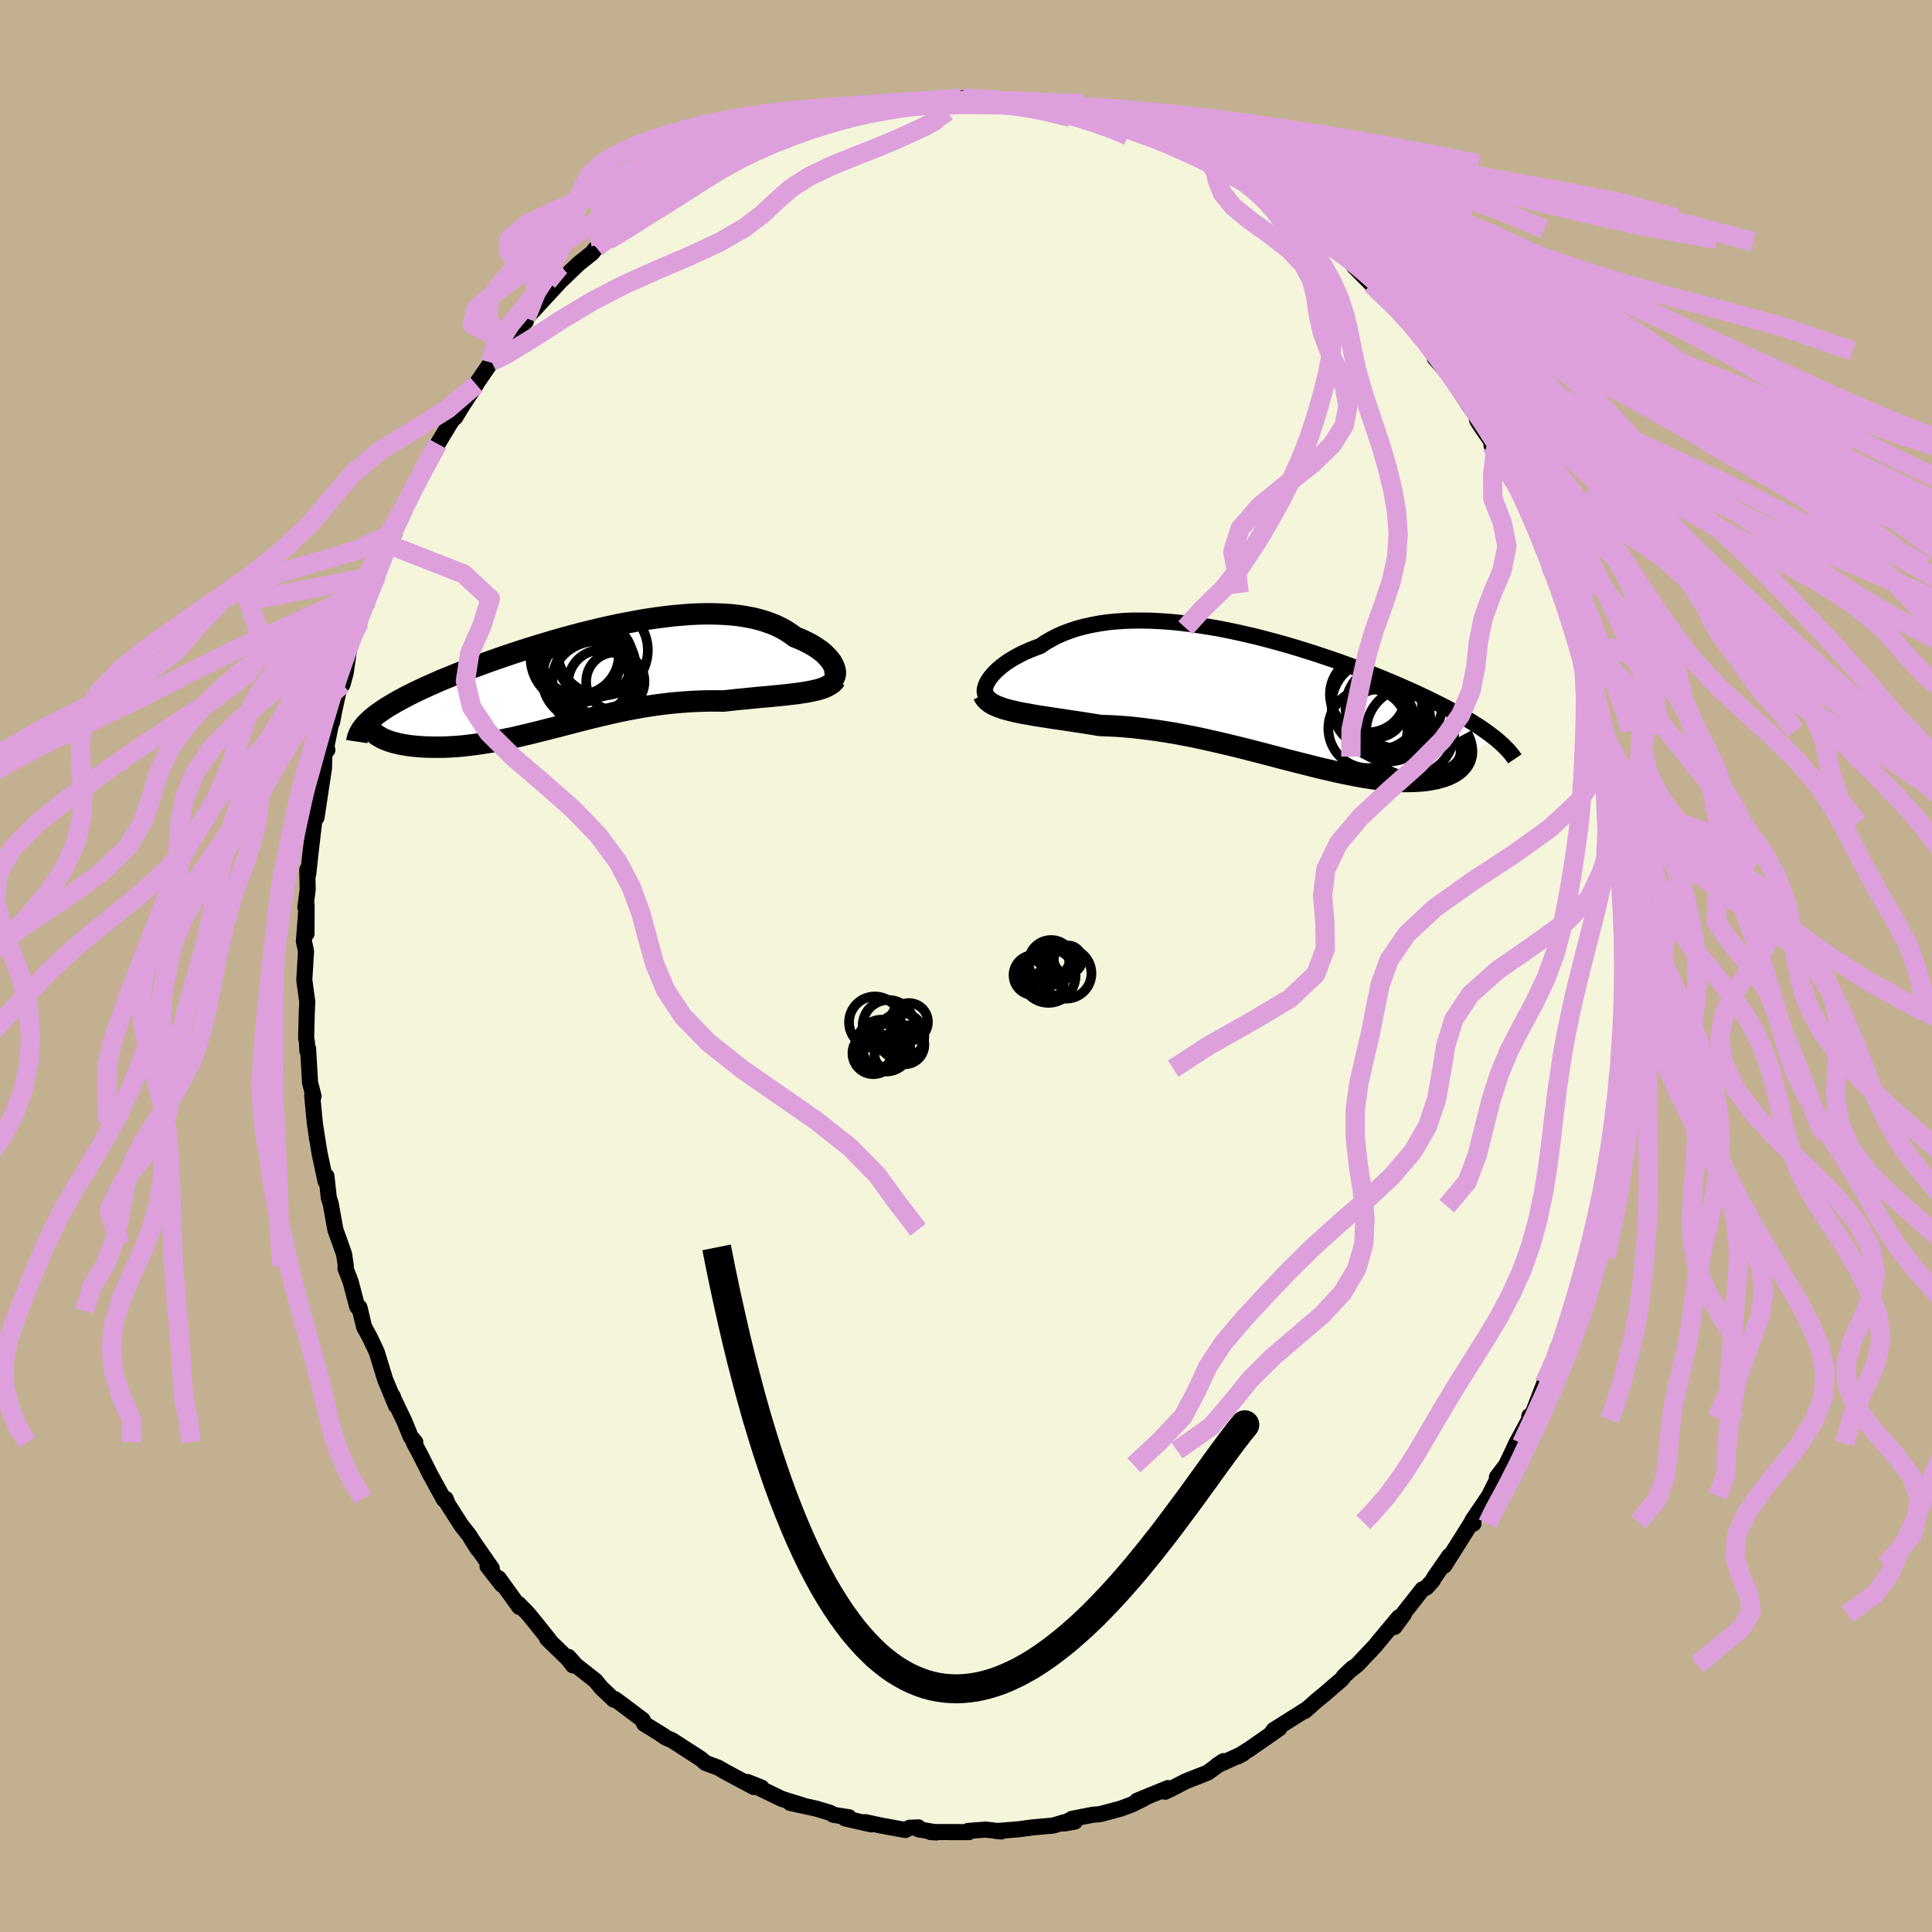 <svg xmlns="http://www.w3.org/2000/svg" width="500" height="500" viewBox="-100 -100 200 200"><defs><clipPath id="c"><path d="m26.63-.98-.08-.22-.11-.23-.13-.23-.17-.23-.2-.24-.22-.23-.25-.24-.28-.23-.31-.22-.33-.22-.36-.22-.38-.2-.41-.2-.43-.19-.45-.18-.45-.33-.47-.31-.52-.29-.55-.27-.58-.23-.61-.21-.65-.19-.68-.16-.71-.13-.73-.11-.76-.08-.79-.05-.81-.03-.83-.01-.86.02-.87.04-.88.07-.91.08-.91.11-.92.12-.94.14-.94.16-.94.18-.95.18-.95.21-.95.21-.94.23-.95.23-.93.25-.93.25-.92.26-.9.27-.9.27-.88.27-.87.28-.85.28-.83.28-.81.28-.8.28-.77.28-.76.28-.73.28-.7.27-.69.28-.66.27-.64.26-.61.27-.59.26-.57.26-.54.25-.52.25-.5.25-.48.25-.45.24-.43.24-.41.24-.39.23-.36.23-.34.23-.32.23-.3.22-.27.22-.26.22-.23.22.82 1.31.16.12.19.11.19.11.22.11.23.1.26.1.26.09.29.09.3.07.31.08.33.06.35.06.36.06.38.04.39.04.4.03.43.03.44.01.45.01h.96l.5-.02.51-.03.53-.03.53-.05.55-.06.56-.07.58-.08.58-.09.59-.09.6-.11.61-.12.62-.13.63-.13.63-.15.65-.15.65-.16.65-.16.67-.17.67-.17.68-.17.68-.18.69-.18.7-.18.7-.18.71-.18.72-.17.72-.17.72-.17.74-.16.73-.15.75-.14.74-.14.76-.12.76-.11.76-.1.76-.09.78-.07.77-.06.78-.05.78-.03.78-.02h.78l.78.01.63-.07.63-.07.61-.06.62-.06.6-.06.6-.06.59-.05.57-.05.57-.06.55-.05.54-.06.52-.06.51-.06.48-.07.47-.07"/></clipPath><clipPath id="b"><path d="m-30.09-1.89.16-.25.19-.26.22-.26.25-.27.28-.26.31-.27.34-.26.37-.26.4-.25.43-.25.45-.24.48-.23.5-.22.53-.21.55-.2.55-.38.59-.34.62-.32.66-.29.69-.26.73-.24.76-.2.78-.17.82-.15.84-.12.87-.08.89-.06.91-.03h.93l.95.02.96.05.97.07.98.1 1 .12.99.14 1 .16 1.01.17 1 .2 1 .21 1 .23.99.23.99.26.97.26.97.27.95.28.94.29.92.29.91.3.89.3.87.3.86.31.83.31.81.31.79.31.77.3.75.31.72.3.7.3.68.3.66.29.63.29.61.29.59.28.56.28.55.27.53.27.5.27.49.26.47.26.45.26.43.25.42.25.39.25.38.24.35.24.34.24.33.23.3.24.29.22-3.01 1.86-.05.2-.07.19-.09.18-.11.18-.13.18-.14.16-.16.16-.19.15-.2.15-.22.14-.24.12-.25.12-.28.11-.29.1-.32.09-.33.09-.36.07-.37.07-.4.06-.41.04-.44.03-.46.02-.48.01h-.5l-.52-.02-.54-.04-.56-.04-.58-.06-.6-.08-.62-.09-.64-.1-.66-.12-.68-.13-.7-.14-.71-.15-.73-.17-.74-.17-.76-.18-.78-.2-.79-.2-.8-.2-.82-.21-.83-.22-.83-.22-.85-.22-.86-.22-.86-.22-.88-.22-.88-.21-.88-.21-.89-.2-.89-.2-.89-.19-.9-.17-.89-.17-.9-.15-.89-.14-.88-.12-.88-.11-.88-.1-.86-.08-.86-.06-.85-.04-.84-.03-.71-.12-.7-.11-.69-.11-.69-.1-.66-.1-.66-.1-.64-.09-.62-.1-.6-.09-.59-.09-.56-.1-.55-.1-.52-.09-.5-.11-.47-.11"/></clipPath><filter id="a"><feTurbulence baseFrequency=".05" numOctaves="3" result="noise" type="noise"/><feDisplacementMap in="SourceGraphic" in2="noise" scale="2"/></filter></defs><rect width="100%" height="100%" x="-100" y="-100" fill="#C3B091"/><path fill="beige" stroke="#000" stroke-linejoin="round" stroke-width="1.667" d="m68.23 1.31.12-.39.01 3.08-.22-.18.13.46-.08 1.3.03 3.06-.04-.57-.14 2.56-.11.22-.08 1.45-.7 5.84.03-2.41-.03 1.95-.48 2.84.14-.56-.47 2.08-.62 2.16-.02.66-.25 1.2-.57 1.93.13-.52-1.11 4.42.5-1.71-1.06 4.33.46-2.08-1.05 3.25-.4 1.41-.36.73-.3 1.2-.45.53-.04.99-.59.66-.75 2.02-1.37 3.56-.17-.2-.03.39-1.33 2.46-.33.72-.73 1.53-.94 1.23.05.21-.88 1.75-1.71 2.52-.08.2.19.14-.18-.15-2.84 4.5.52-1.02-1.59 2.29-.13.27-.64.71-.43.21-1.97 2.51.06.05-.98 1.33.45-1-2.23 2.68-.15.2-1.91 2.02-.58.46.09-.12-.88.83-.25.34-1.9 1.64-.66.53-1.25 1.11.04-.09-3.28 2.07-.28.41.87-.59-3.13 2.18-1.17.73.54-.29-2.72 1.24.71-.47-1.66 1.2-1.96.77-.4.17-1.42.74-.62.29.31-.38-3.22 1.32.73-.24-1.28.63-1.1.41-2.16.58-.8.07-2.09.41-.87.49 1.14-.19-1.08.05-1.14.35-2.14.19-1.1.15-.6.07-2.05.16.51.04-1.6-.19-.97.07-.88.07.08.12-3.98-.01.63.04-1.85-.32-.02-.2-.92.04-.44.23-2.65-.49-1.47-.32.61.23-2.72-.62.4-.12-1.6-.25-.32-.2-1.45-.44-2.7-.59 1.28.25-2.18-.68-3.14-1.52 1.06.36-1.46-.58.66.52-2.32-1.24-.49-.26-.85-.49-1.34-.51-.49-.42-2.97-1.92-.57-.24-.5-.31.22.1-2.04-1.26-.15-.4-2.02-1.52-.87-.64-.1.07-1.31-1.24-.58-.72-2.02-1.59-.79-.88.48.88-.51-.66-2.17-2.11.15.05-1.34-1.67-.79-.97-.98-1 .08.31-2.12-2.95.32.65-1.49-1.9.44.21-2.07-2.98.65 1.02-.94-1.5-.78-.98-1.42-2.22-.21-.54-.17.09-1.45-2.64-.93-1.86-.76-1.43.16-.03-.47-.54-.65-1.6-1.34-2.79.13.18.33.97-1.12-2.71-.87-2.84-.74-1.56-.57-1.04-.48-2.02.09.35-.33-.45-.68-2.58-.53-1.37.04-.23-.18-1.22-.37-1.06-.53-1.48-.49-2.72-.19-.57-.25-2.26-.09.53-.61-2.85-.39-2.41.15.99-.26-1.76-.27-2.82.14.05-.36-1.4-.21-3.53-.07.23-.05-.93-.08-.38.07-2.71.05-1.05-.31-2.26.18-2.96-.22-1.06.24-3.12.03 2.34.01-2.99-.13.27.24-1.85-.04-2.05.1.44.26-2.4.45-3.83-.27 1 .42-.63.46-3.05.31-2.04.05-1.82.3-.07-.12-.24.6-2.98.01.34.22-1.16.7-3.21.16.46.32-1.17.4-2.72 1.04-2.59-.14.13 1.23-3.59-.35 1.61.55-1.83.46-1.06 1.09-3.31.16-.09.64-1.09-.34.1 1.29-2.56-.05-.07.97-1.76 1.05-1.94.01-.15 1.27-2.5.25-.3 1.19-1.97.35-.55.28-.23.73-1.21 1.44-2.19-.9 1.26 2.48-3.62.64-.64-.73.72 1.75-2.16.33-.55 1.56-1.54.03-.34.65-.68 2.98-3.23-.67.64-.01.06.34-.36 2.16-2.07 1.38-1.1.45-.57 1.14-.72-.67.49 1.61-1.65 1.38-.79.91-.88 1.8-1.27-.4.48 2.71-1.92-1.42.72 1.65-.85 2.33-1.72 1.79-.68-.97.4 1.75-.87-.03-.09 1.98-.91-.51.2 3.21-1.44-.1.22 2.24-1.06.01.02.43.04 2.57-.79-.33-.18 1.9-.22-.61.08 1.52-.39.86-.29 2-.51 1.48-.23-.45.32 2.75-.35.65-.05.65-.3 1.39.13 1.1-.02h.11l1.53-.38 1.57.31 2.33-.18-1.94.22 3 .08.74.23 1.22.05-.39-.17 3.45.66.34-.18-.74.11 1.52.34.89-.04 2.89.65-.07-.02-.09-.08 3.78 1.64-1.13-.47 2.33.76-.47-.17.62.21 2.38.84 1.39.8.74.23 1.89.97 1.25.7-.72-.13 1.76.86-.69-.49 2.33 1.57 1.97 1.23-.12-.07.72.38 1.67 1.56 1.59 1.16-1.17-1.09 2.79 2.16-.18.23.98.33.96.8 1.14 1.5 1.74 1.75 1.39 1.31.04.25-.19-.64 1.03 1.1 1.25 1.56.1-.05 2.37 2.83.16.58.2.03.21.71 1.63 1.86.22.4 1.7 2.63.7.95.15.63.51.78 1.24 1.79-.28-.02.47.05 1.78 3.35.21.44 1.1 2.14-.25-.59.32.85.67 1.33.72 1.71 1.08 3.17.36.46-.39-.45 1.21 2.74.16.09.49 1.41.97 3.17-.35-.98.83 2.9.35 1.15-.15-.43 1.19 3.59.01-.02.24 2.17.51 1.45-.15-.14.51 2.67.35.93.17.4.36 3.96-.17-.83.27 2.4.6 2.31.08 1.15h-.16v.53l.31 2.49.19 3.21.13.04-.14-.3.06 2.57-.06 2.08-.05 2.04.12-.39" filter="url(#a)"/><path fill="#fff" d="m-30.09-1.89.16-.25.19-.26.22-.26.25-.27.28-.26.31-.27.34-.26.37-.26.4-.25.43-.25.45-.24.48-.23.5-.22.53-.21.55-.2.55-.38.59-.34.62-.32.66-.29.69-.26.73-.24.76-.2.78-.17.82-.15.84-.12.87-.08.89-.06.91-.03h.93l.95.02.96.05.97.07.98.1 1 .12.99.14 1 .16 1.01.17 1 .2 1 .21 1 .23.99.23.99.26.97.26.97.27.95.28.94.29.92.29.91.3.89.3.87.3.86.31.83.31.81.31.79.31.77.3.75.31.72.3.7.3.68.3.66.29.63.29.61.29.59.28.56.28.55.27.53.27.5.27.49.26.47.26.45.26.43.25.42.25.39.25.38.24.35.24.34.24.33.23.3.24.29.22-3.01 1.86-.05.2-.07.19-.09.18-.11.18-.13.18-.14.16-.16.16-.19.15-.2.15-.22.14-.24.12-.25.12-.28.11-.29.1-.32.09-.33.09-.36.07-.37.07-.4.06-.41.04-.44.03-.46.02-.48.01h-.5l-.52-.02-.54-.04-.56-.04-.58-.06-.6-.08-.62-.09-.64-.1-.66-.12-.68-.13-.7-.14-.71-.15-.73-.17-.74-.17-.76-.18-.78-.2-.79-.2-.8-.2-.82-.21-.83-.22-.83-.22-.85-.22-.86-.22-.86-.22-.88-.22-.88-.21-.88-.21-.89-.2-.89-.2-.89-.19-.9-.17-.89-.17-.9-.15-.89-.14-.88-.12-.88-.11-.88-.1-.86-.08-.86-.06-.85-.04-.84-.03-.71-.12-.7-.11-.69-.11-.69-.1-.66-.1-.66-.1-.64-.09-.62-.1-.6-.09-.59-.09-.56-.1-.55-.1-.52-.09-.5-.11-.47-.11" filter="url(#a)" transform="translate(32.32 -27.54)"/><path fill="#fff" d="m26.63-.98-.08-.22-.11-.23-.13-.23-.17-.23-.2-.24-.22-.23-.25-.24-.28-.23-.31-.22-.33-.22-.36-.22-.38-.2-.41-.2-.43-.19-.45-.18-.45-.33-.47-.31-.52-.29-.55-.27-.58-.23-.61-.21-.65-.19-.68-.16-.71-.13-.73-.11-.76-.08-.79-.05-.81-.03-.83-.01-.86.02-.87.04-.88.07-.91.08-.91.11-.92.12-.94.14-.94.16-.94.18-.95.18-.95.21-.95.21-.94.23-.95.23-.93.25-.93.25-.92.26-.9.27-.9.27-.88.27-.87.28-.85.28-.83.28-.81.28-.8.28-.77.28-.76.28-.73.28-.7.27-.69.28-.66.27-.64.26-.61.27-.59.26-.57.26-.54.25-.52.25-.5.25-.48.25-.45.24-.43.24-.41.24-.39.23-.36.23-.34.23-.32.23-.3.22-.27.22-.26.22-.23.22.82 1.31.16.12.19.11.19.11.22.11.23.1.26.1.26.09.29.09.3.07.31.08.33.06.35.06.36.06.38.04.39.04.4.03.43.03.44.01.45.01h.96l.5-.02.51-.03.53-.03.53-.05.55-.06.56-.07.58-.08.58-.09.59-.09.6-.11.61-.12.62-.13.63-.13.63-.15.65-.15.65-.16.65-.16.67-.17.67-.17.68-.17.68-.18.69-.18.7-.18.7-.18.71-.18.72-.17.72-.17.72-.17.74-.16.73-.15.75-.14.74-.14.76-.12.76-.11.76-.1.76-.09.78-.07.77-.06.78-.05.78-.03.78-.02h.78l.78.01.63-.07.63-.07.61-.06.62-.06.6-.06.6-.06.59-.05.57-.05.57-.06.55-.05.54-.06.52-.06.51-.06.48-.07.47-.07" filter="url(#a)" transform="translate(-40.22 -29.8)"/><g fill="none" stroke="#000" transform="translate(32.32 -27.54)"><path stroke-linejoin="round" stroke-width="1.667" d="M-29.82-.21-30-.27l-.15-.09-.11-.12-.08-.15-.04-.16-.01-.19.03-.21.06-.22.09-.23.12-.25.16-.25.19-.26.22-.26.25-.27.28-.26.31-.27.34-.26.37-.26.4-.25.43-.25.45-.24.48-.23.5-.22.53-.21.55-.2.55-.38.59-.34.62-.32.66-.29.69-.26.73-.24.76-.2.78-.17.82-.15.84-.12.87-.08.89-.06.91-.03h.93l.95.02.96.05.97.07.98.1 1 .12.99.14 1 .16 1.01.17 1 .2 1 .21 1 .23.99.23.99.26.97.26.97.27.95.28.94.29.92.29.91.3.89.3.87.3.86.31.83.31.81.31.79.31.77.3.75.31.72.3.7.3.68.3.66.29.63.29.61.29.59.28.56.28.55.27.53.27.5.27.49.26.47.26.45.26.43.25.42.25.39.25.38.24.35.24.34.24.33.23.3.24.29.22.27.23.26.22.24.22.22.22.21.21.2.21.18.21.17.21.15.2.14.21" filter="url(#a)"/><path stroke-linejoin="round" stroke-width="2.222" d="m-30.55-.57.13.24.16.23.21.2.24.19.28.17.32.15.36.14.38.14.42.12.44.11.47.11.5.11.52.09.55.1.56.1.59.09.6.09.62.1.64.09.66.1.66.1.69.1.69.11.7.11.71.12.84.03.85.04.86.06.86.08.88.1.88.11.88.12.89.14.9.15.89.17.9.17.89.19.89.2.89.2.88.21.88.21.88.22.86.22.86.22.85.22.83.22.83.22.82.21.8.2.79.2.78.2.76.18.74.17.73.17.71.15.7.14.68.13.66.12.64.1.62.09.6.08.58.06.56.04.54.04.52.02h.5l.48-.01.46-.02.44-.03.41-.04.4-.06.37-.07.36-.07.33-.09.32-.09.29-.1.28-.11.25-.12.24-.12.22-.14.2-.15.19-.15.16-.16.14-.16.13-.18.11-.18.09-.18.07-.19.05-.2.04-.2.01-.2v-.21L19.47 5l-.03-.21-.05-.22-.07-.22-.08-.22-.1-.23-.12-.22" filter="url(#a)"/><circle cx="11.434" cy="2.059" r="4.31" clip-path="url(#b)" filter="url(#a)"/><circle cx="10.199" cy=".494" r="4.676" clip-path="url(#b)" filter="url(#a)"/><circle cx="9.294" cy="2.944" r="4.106" clip-path="url(#b)" filter="url(#a)"/><circle cx="13.664" cy="3.279" r="4.57" clip-path="url(#b)" filter="url(#a)"/><circle cx="11.294" cy=".659" r="4.3" clip-path="url(#b)" filter="url(#a)"/><circle cx="10.079" cy=".779" r="3.12" clip-path="url(#b)" filter="url(#a)"/><circle cx="12.399" cy=".429" r="4.592" clip-path="url(#b)" filter="url(#a)"/><circle cx="10.559" cy="1.979" r="3.496" clip-path="url(#b)" filter="url(#a)"/><circle cx="9.284" cy="-.581" r="3.934" clip-path="url(#b)" filter="url(#a)"/><circle cx="10.519" cy="2.424" r="3.564" clip-path="url(#b)" filter="url(#a)"/></g><g fill="none" stroke="#000" transform="translate(-40.22 -29.8)"><path stroke-linejoin="round" stroke-width="2.222" d="m25.73.43.23-.04.2-.07.17-.1.13-.12.11-.14.07-.16.05-.17.01-.19-.02-.21-.05-.21-.08-.22-.11-.23-.13-.23-.17-.23-.2-.24-.22-.23-.25-.24-.28-.23-.31-.22-.33-.22-.36-.22-.38-.2-.41-.2-.43-.19-.45-.18-.45-.33-.47-.31-.52-.29-.55-.27-.58-.23-.61-.21-.65-.19-.68-.16-.71-.13-.73-.11-.76-.08-.79-.05-.81-.03-.83-.01-.86.02-.87.04-.88.07-.91.08-.91.11-.92.12-.94.14-.94.16-.94.18-.95.18-.95.21-.95.21-.94.23-.95.23-.93.25-.93.25-.92.26-.9.27-.9.27-.88.27-.87.28-.85.28-.83.28-.81.28-.8.28-.77.28-.76.28-.73.28-.7.27-.69.28-.66.27-.64.26-.61.27-.59.26-.57.26-.54.25-.52.25-.5.25-.48.25-.45.24-.43.24-.41.24-.39.23-.36.23-.34.23-.32.23-.3.22-.27.22-.26.22-.23.22-.21.21-.18.21-.17.21-.15.21-.12.21-.11.2-.08.2-.07.2-.05.2-.03.2" filter="url(#a)"/><path stroke-linejoin="round" stroke-width="2.222" d="m26.71.11-.15.22-.19.18-.23.17-.27.15-.3.14-.33.12-.37.11-.39.09-.42.09-.44.08-.47.07-.48.07-.51.06-.52.06-.54.06-.55.05-.57.06-.57.05-.59.05-.6.06-.6.06-.62.06-.61.06-.63.07-.63.07-.78-.01h-.78l-.78.02-.78.03-.78.05-.77.06-.78.07-.76.09-.76.1-.76.11-.76.12-.74.14-.75.14-.73.15-.74.16-.72.17-.72.17-.72.17-.71.18-.7.18-.7.18-.69.18-.68.18-.68.17-.67.17-.67.17-.65.16-.65.16-.65.15-.63.15-.63.13-.62.13-.61.12-.6.11-.59.09-.58.09-.58.08-.56.07-.55.06-.53.05-.53.03-.51.03-.5.02h-.96l-.45-.01-.44-.01-.43-.03-.4-.03-.39-.04-.38-.04-.36-.06-.35-.06-.33-.06-.31-.08-.3-.07-.29-.09-.26-.09-.26-.1-.23-.1-.22-.11-.19-.11-.19-.11-.16-.12-.15-.13-.13-.12-.11-.13-.09-.13-.08-.14-.06-.14-.04-.14-.02-.14-.01-.14.01-.15" filter="url(#a)"/><circle cx="1.934" cy=".909" r="4.726" clip-path="url(#c)" filter="url(#a)"/><circle cx="2.429" cy=".479" r="3.392" clip-path="url(#c)" filter="url(#a)"/><circle cx="2.604" cy="-2.881" r="4.68" clip-path="url(#c)" filter="url(#a)"/><circle cx=".124" cy="-2.441" r="4.168" clip-path="url(#c)" filter="url(#a)"/><circle cx="1.824" cy="-1.951" r="3.918" clip-path="url(#c)" filter="url(#a)"/><circle cx="3.919" cy=".354" r="3.02" clip-path="url(#c)" filter="url(#a)"/><circle cx=".819" cy="-.036" r="4.49" clip-path="url(#c)" filter="url(#a)"/><circle cx="-.166" cy="-2.106" r="4.694" clip-path="url(#c)" filter="url(#a)"/><circle cx="1.764" cy=".214" r="4.352" clip-path="url(#c)" filter="url(#a)"/><circle cx="1.294" cy="-.996" r="4.764" clip-path="url(#c)" filter="url(#a)"/></g><g fill="none" stroke="plum" stroke-linejoin="round" stroke-width="2"><path d="m67.87-12.5 1.9 1.73 1.73 2.44.85 2.7-.01 2.74-.27 2.67-.03 2.55.36 2.47.73 2.45.9 2.5.85 2.58.57 2.68.18 2.76-.14 2.81-.25 2.82-.14 2.8.15 2.72.55 2.58.98 2.38 1.29 2.17 1.24 2.01.66 2.09-.49 2.59-1.75 4.04M-.3-89.84l2.98.18 2.58.26 2.68.28 2.55.31 2.26.37 2.01.47 1.89.56 1.87.64 1.98.72 2.17.79 2.45.85 2.77.94 3.1 1.03 3.36 1.12 3.56 1.21 3.66 1.29 3.71 1.37L48.96-76l3.61 1.5 3.5 1.56 3.35 1.62 3.2 1.68 3.07 1.75 2.96 1.81 2.85 1.87 2.79 1.94 2.79 1.99 2.97 2 3.31 1.99 3.71 1.94 3.97 1.94 3.93 1.99 3.74 2.05 3.9 2.04" filter="url(#a)"/><path d="m-.3-89.84 2.93.19 2.33.25 2.37.28 2.45.31 2.52.38 2.58.47 2.55.56 2.42.65 2.23.72 2.07.79 2.01.86 2.07.94 2.24 1.04 2.47 1.12 2.74 1.21 3.02 1.3 3.28 1.38 3.47 1.45 3.57 1.51 3.59 1.57 3.51 1.63 3.41 1.69 3.28 1.75 3.17 1.81 3.07 1.88 2.94 1.94 2.78 1.97 2.59 2 2.44 1.99 2.38 2 2.46 2.01 2.67 2.11 2.91 2.27 3.18 2.46 3.32 2.47 2.57 1.44" filter="url(#a)"/><path d="m-1.94-89.46 2.15-.18 2.37.07 2.21.2 2.05.25 1.94.31 1.93.37 1.99.45 2.07.55 2.14.62 2.15.71 2.16.76 2.15.84 2.17.92 2.2 1 2.24 1.09 2.28 1.19 2.29 1.27 2.27 1.36 2.21 1.42 2.17 1.49 2.14 1.53 2.15 1.6 2.15 1.65 2.14 1.7 2.12 1.76 2.12 1.82 2.13 1.92 2.22 2.13 2.38 2.63" filter="url(#a)"/><path d="m-5.73-89.22 1.5-.21 2.05-.11 2.24-.03 2.23.07 2.13.16 2.04.22 1.98.28 2.01.34 2.1.43 2.17.51 2.21.59 2.19.67 2.18.72 2.2.79 2.27.86 2.38.92L30.64-82l2.59 1.13 2.67 1.27 2.72 1.44 2.78 1.55 2.84 1.4" filter="url(#a)"/><path d="m-8.48-88.87 2.78-.3 2.18-.15 1.99-.07H.43l2 .08 2.05.15 2.08.22 2.09.29 2.06.38 2.06.46 2.05.56 2.07.65 2.1.76 2.12.85 2.12.94 2.09 1.01 2.03 1.08 1.97 1.13 1.91 1.19 1.88 1.27 1.87 1.34 1.86 1.43 1.86 1.51 1.84 1.58 1.79 1.63 1.71 1.68 1.65 1.71 1.58 1.77 1.55 1.86 1.56 1.97 1.56 2.08 1.53 2.16 1.48 2.17 1.46 2.24 1.87 2.74" filter="url(#a)"/><path d="m-8.03-89.19.3-.1 2.27-.13 2.75-.09 2.95-.03 3.02.07 2.91.14 2.76.22 2.71.27 2.86.35 3.18.42 3.55.51 3.84.59 4 .66 4.03.73 3.97.79 3.84.85 3.72.92 3.75 1.01 4.07 1.13 4.81 1.28 5.87 1.43 6.93 1.56 7.65 1.4" filter="url(#a)"/><path d="m-8.03-89.19 1.97-.1 1.89-.13 2.07-.09 2.21-.02 2.25.07 2.21.15 2.15.23 2.12.29 2.16.36 2.26.44 2.36.52 2.46.6 2.53.68 2.56.75 2.55.82 2.47.89 2.36.97 2.22 1.07 2.14 1.17 2.18 1.26 2.32 1.34 2.57 1.41 2.83 1.47 3.05 1.52 3.12 1.58 2.89 1.6 2.36 1.51 2.52 1.81" filter="url(#a)"/><path d="m-9.51-88.96 1.66-.06 2.11-.15 2.08-.13 2-.07 1.99.01 2.01.06 2.04.14 2.07.21 2.07.29 2.06.37 2.05.44 2.05.54 2.06.64 2.1.74 2.12.84 2.13.92 2.1 1 2.05 1.06 1.99 1.12 1.93 1.16 1.89 1.23 1.88 1.31 1.88 1.41 1.91 1.51 1.93 1.61 1.92 1.64 1.83 1.64 1.71 1.62 1.6 1.68 1.54 1.82 1.13 1.44m16.89 48.11 1.78 2.73.06 2.52-.05 2.57.3 2.56.8 2.53L71.38.61l1.38 2.56 1.26 2.62.98 2.72.71 2.77.6 2.77.66 2.74.87 2.66 1.12 2.59 1.3 2.53 1.4 2.49 1.45 2.48 1.48 2.49 1.47 2.51 1.35 2.53 1.04 2.53.5 2.52-.22 2.51-.96 2.5-1.57 2.47-1.91 2.43-1.93 2.38-1.61 2.32-.99 2.24-.16 2.14.57 2.02.84 1.89.27 1.8-1.02 1.76-2.19 1.78-2.34 1.97" filter="url(#a)"/><path d="m67.27-14.81 14.14 2.69-1.1 2.5-2.53 2.54-.13 2.52 1.78 2.5L81.57.41l1.57 2.5.96 2.57.75 2.68.95 2.76 1.33 2.8 1.63 2.75 1.71 2.66 1.59 2.55 1.41 2.46 1.36 2.41 1.54 2.41 1.9 2.45 2.23 2.51 2.37 2.53 2.06 2.49 1.1 2.45-.64 2.5-2.32 2.71-1.59 2.83M67.27-14.81l-.7 2.7-.82 2.49-1.21 2.55-2.44 2.53-3.49 2.5L55.02.44l-2.8 2.5-1.71 2.58-.84 2.69-.45 2.76-.5 2.79-.91 2.75-1.52 2.66-2.17 2.55-2.64 2.47-2.79 2.42L36 29.03l-2.5 2.46L31.11 34l-2.34 2.52-2.12 2.5-1.64 2.49-1.16 2.52-1.38 2.61-2.51 2.65-2.58 2.39M-11.51-88.45l2.47-.49 2.11-.27 2.16-.17 2.28-.1 2.38-.03 2.45.05 2.46.14 2.44.2 2.43.27 2.46.33 2.53.41 2.64.5 2.74.58 2.87.65 3.03.71 3.24.78 3.45.84 3.56.89 3.62.96 3.9 1.07 4.31 1.21 2.74.92" filter="url(#a)"/><path d="m-13.28-87.85.57-.39 1.99-.37 2.25-.28 2.26-.21 2.18-.14 2.14-.08 2.14-.02 2.17.05 2.23.11 2.26.19 2.31.26 2.34.33 2.43.4 2.55.49 2.76.59 3.01.69 3.3.8 3.57.9 3.7 1 3.63 1.05 3.32 1.08 2.89 1.12 2.76 1.25 3.91 1.59M67-17.21l10.08 3.5-.77 2.7-2.7 2.65-2.01 2.72-1 2.72-.27 2.66.15 2.58.4 2.51.61 2.51.86 2.54 1.12 2.61 1.31 2.7 1.43 2.77 1.46 2.81 1.42 2.8 1.34 2.77 1.13 2.67.77 2.55.23 2.41-.36 2.29-.79 2.23-.89 2.24-.74 2.33-.48 2.4-.34 2.45-.24 2.42-.07 2.38-.85 2.16" filter="url(#a)"/><path d="m67-17.21 1.55 3.51.52 2.7.38 2.65.68 2.72.97 2.73 1.14 2.66 1.18 2.58 1.16 2.52 1.09 2.51.95 2.55.77 2.62.5 2.7.19 2.77-.14 2.81-.43 2.8-.59 2.75-.62 2.67-.5 2.55-.37 2.42-.29 2.3-.35 2.25-.49 2.26-.57 2.33-.51 2.39-.33 2.43-.19 2.43-.29 2.39-.83 2.36-1.95 2.44M-20-85.88l1.64-.59 1.45-.45 1.65-.46 1.89-.47 2.08-.44 2.18-.38 2.2-.3 2.19-.22 2.18-.14 2.15-.05 2.13.04 2.08.11 2.04.2 2.01.26 2.02.34 2.04.42 2.07.5 2.11.58 2.12.65 2.11.73 2.08.79 2.05.87 2.03.95 2.04 1.04 2.06 1.15 2.12 1.26 2.15 1.36 2.1 1.39 1.93 1.36 1.71 1.33 1.87 1.7" filter="url(#a)"/><path d="m-23.21-84.44 2.69-1.08 2.34-.87 2.04-.69 1.79-.55 1.65-.45 1.65-.38 1.79-.3 1.99-.23 2.2-.17 2.36-.11 2.47-.04 2.56.02 2.67.09 2.82.15 3.01.23 3.19.3 3.35.36 3.45.44 3.57.52 3.79.62 4.21.74 4.61.86 4.79.96" filter="url(#a)"/><path d="m-24.65-83.64 2.07-.99 2.08-.88 1.86-.7 1.72-.58 1.73-.51 1.85-.47 2-.44 2.09-.39 2.12-.33 2.12-.24 2.08-.17 2.03-.08 1.98.01 1.9.08 1.8.15 1.7.22 1.62.28 1.62.36 1.73.45 1.86.58 1.8.64 1.29.54.42.22" filter="url(#a)"/><path d="m-26.4-82.77 1.68-.89 1.88-.89 2.02-.89 2.08-.81 2.06-.7 2.03-.57 2-.48 2-.39 2.02-.31 2.06-.24 2.11-.17 2.17-.1 2.23-.04 2.3.04 2.38.1 2.46.17 2.55.25 2.64.32 2.72.41 2.82.48 2.97.59 3.13.69 3.34.79 3.51.9 3.6.99 3.58 1.05 3.44 1.09 3.26 1.12 3.01 1.15 2.57 1.1 1.93.64" filter="url(#a)"/><path d="m-26.4-82.77-1.51-.88 1.99-.9 3.02-.89 2.97-.81 2.61-.69 2.26-.58 2.04-.48 1.97-.39 2.01-.31 2.11-.24 2.26-.17 2.43-.11 2.63-.03 2.86.03 3.09.1 3.32.17 3.53.24 3.67.32 3.74.4 3.75.48 3.76.58 3.81.68 3.94.79 4.14.9 4.42.99 4.89 1.06 5.57 1.08 6.29 1.13 6.45 1.26 5.97 1.6m-6.42 61.06.76 1.96 3.06 2.3L76-9.68l4.99 2.51 3.66 2.51 2.3 2.49L88.46.31l1.25 2.51 1.21 2.57 1.14 2.67 1.06 2.76 1.08 2.78 1.28 2.76 1.62 2.66 1.97 2.56 2.15 2.46 2 2.4 1.44 2.4.65 2.46.03 2.52-.02 2.54.57 2.48 1.31 2.37 1.58 2.46 3.07 2.91" filter="url(#a)"/><path d="m-33.89-77.93 1.28-.99 1.39-1.28 1.49-1.24 1.37-1.1 1.25-.99 1.37-.91 1.69-.85 2.04-.77 2.29-.69 2.38-.6 2.38-.5 2.37-.42 2.39-.33 2.45-.25 2.57-.19 2.71-.11 2.87-.04 3.06.03 3.26.09 3.46.17 3.65.25 3.79.32 3.89.4 3.96.49 4 .59 4.05.68 4.12.8 4.17.89 4.22.98 4.29 1.05 4.42 1.1 4.67 1.12 5.03 1.16 5.3 1.18 5.39 1.23 6.37 1.68" filter="url(#a)"/><path d="m-36.18-76.26.72-1.36 1.72-1.22 1.8-1.26 1.71-1.2 1.61-1.09 1.59-1 1.64-.92 1.73-.86 1.81-.79 1.87-.72 1.89-.63 1.9-.53 1.95-.44 2.07-.36 2.28-.29 2.55-.22 2.83-.15 3.1-.09 3.35-.02 3.61.03 3.77.08h2.73" filter="url(#a)"/><path d="m-37.79-74.61-.21-2.16 2.29-1.74 2.07-1.4 1.73-1.23 1.69-1.11 1.78-1.04 1.82-.95 1.7-.85 1.49-.76 1.33-.65 1.34-.58 1.6-.52 2.03-.48 2.49-.42 2.86-.37 3.08-.29 3.2-.22 3.31-.14 3.49-.06 3.64.04 3.62.16 3.53.25" filter="url(#a)"/><path d="m-37.79-74.61 1.02-2.18 1.06-1.75 2.11-1.42 2.52-1.23 2.41-1.12 2.08-1.04 1.72-.94 1.47-.84 1.39-.75 1.46-.66 1.68-.57 1.93-.52 2.2-.45 2.42-.4 2.59-.33 2.73-.25 2.87-.18 2.97-.09 3.06-.01 3.13.07 3.21.15 3.33.22 3.55.29 3.9.37 4.29.46 4.59.55 4.67.63 4.57.68 4.66.75 5.28.94 5.94 1.18" filter="url(#a)"/><path d="m-37.12-75.1 1.22-1.23 1.38-1.25 1.41-1.26 1.43-1.24 1.42-1.19 1.39-1.1 1.43-1.01 1.5-.93 1.61-.86 1.69-.79 1.76-.7 1.84-.62 1.97-.52 2.19-.44 2.43-.35 2.67-.27 2.88-.2 3.02-.14 3.12-.06h3.23l3.34.07 3.47.14 3.58.21 3.59.28 3.54.35 3.44.42 3.49.5 3.8.61 4.31.74 4.97.89" filter="url(#a)"/><path d="m-37.12-75.1 2.04-1.22 1.95-1.25 2.02-1.25 1.97-1.25 1.85-1.19 1.77-1.09 1.79-1.01 1.89-.93 1.97-.87 2.03-.79 2.02-.71 1.98-.62 1.94-.53 1.92-.44 1.89-.35 1.87-.28 1.83-.21 1.79-.15 1.73-.07 1.68-.01 1.65.05 1.64.13 1.63.2 1.62.28 1.54.34 1.34.33.56.13" filter="url(#a)"/><path d="m-38.26-74.38 1.11-.94 1.24-1.56 1.08-1.56 1.37-1.4 1.77-1.26 1.93-1.14 1.81-1.05 1.54-.95 1.33-.85 1.3-.75 1.49-.66 1.8-.59 2.13-.52 2.42-.45 2.64-.4 2.81-.33 2.95-.26 3.1-.18 3.23-.09 3.39-.01 3.52.07 3.63.14 3.74.22 3.83.29 3.93.37 4.07.46 4.19.55 4.27.63 4.29.67 4.37.76 4.9.94 5.94 1.18" filter="url(#a)"/><path d="m-38.26-74.38 1.19-.94 1.78-1.56 1.76-1.56 1.58-1.4 1.46-1.26 1.39-1.14 1.34-1.05 1.29-.95 1.27-.85 1.35-.75 1.55-.66 1.83-.59 2.17-.52 2.48-.45 2.72-.4 2.89-.33 2.99-.26 3.06-.18 3.13-.09 3.18-.01 3.22.07 3.29.14 3.36.22 3.5.29 3.71.37 3.97.46 4.19.55 4.21.63 3.97.67 3.81.76 4.52.94 6.34 1.18" filter="url(#a)"/><path d="m-38.26-74.38.8-.94.07-1.57-.44-1.57.2-1.4 1.4-1.26 2.39-1.14 2.86-1.05 2.87-.94 2.66-.85 2.45-.75 2.33-.66 2.31-.58 2.37-.52 2.44-.45 2.52-.39 2.57-.32 2.59-.24 2.61-.16 2.64-.09h2.67l2.72.08 2.79.16 2.86.24 2.97.32 3.06.39 3.15.48 3.22.55 3.28.64 3.28.71 3.26.78 3.24.84 3.26.91 3.4 1 3.77 1.11 4.27 1.28 4.55 1.49 4.75 2m6.93 55.94 1.34 3.26 2.82 3.07 2.06 2.79L74.1-8.5l.66 2.72.55 2.71.34 2.65.01 2.57-.24 2.52-.26 2.49-.05 2.53.31 2.61.67 2.68.94 2.76 1.04 2.81.92 2.82.66 2.79.29 2.71-.02 2.58-.19 2.4-.2 2.22-.14 2.11-.16 2.17-.23 2.39.05 2.57.43 1.66" filter="url(#a)"/><path d="m66.81-20.34 1.45 3.3 3.79 3.08 5.55 2.83 4.46 2.74 1.79 2.75-.56 2.72-1.71 2.67-1.8 2.6-1.27 2.55-.49 2.55.38 2.58 1.24 2.65 2.02 2.72 2.6 2.77 2.88 2.79 2.79 2.78 2.27 2.74 1.45 2.65.49 2.55-.39 2.45-.96 2.36-1.04 2.32-.66 2.32.13 2.33 1.04 2.35 1.78 2.36 2.07 2.33 1.72 2.26.84 2.18-.23 2.08-.97 2.03-1.05 2.01-.88 2.02-1.43 1.94-2.86 2.08M-41.91-70.98l-.38-.31-.71-1.18-.73-1.39-.07-1.46.83-1.48 1.56-1.45 2.07-1.37 2.43-1.27 2.68-1.17 2.82-1.07 2.78-.96 2.56-.87 2.31-.77 2.12-.68 2.05-.6 2.13-.54 2.32-.46 2.54-.41 2.73-.33 2.88-.26 3.01-.19 3.11-.1 3.19-.02 3.25.07 3.3.14 3.38.21 3.51.29 3.73.37 3.98.46 4.19.54 4.21.63 4.08.68 4.16.76 4.95.94 5.53 1.18" filter="url(#a)"/><path d="m-45.54-67.07.98-2.47-.09-1.49-1.37-1.37-1.27-1.41.04-1.44 1.68-1.47 2.94-1.43 3.55-1.37 3.54-1.28 3.2-1.17 2.73-1.08 2.33-.98 2.05-.88 1.9-.78 1.89-.69 1.97-.61 2.15-.54 2.34-.48 2.53-.43 2.66-.36 2.73-.28 2.79-.21 2.85-.13 2.93-.04 2.99.06 3 .14 2.91.2 2.69.23 2.38.21 2.58.21" filter="url(#a)"/><path d="m-47.46-64.64-3.64-1.77.38-1.61 1.92-1.62 2.18-1.63 2.14-1.59 2.13-1.53 2.12-1.45 2.12-1.37 2.11-1.31 2.09-1.25 2.08-1.18 2.05-1.11 2.03-1.04 2.02-.97 2.03-.89 2.09-.81 2.15-.73 2.21-.65 2.26-.55 2.29-.47 2.31-.37 2.33-.3 2.34-.23 2.37-.15 2.41-.09 2.49-.02 2.59.04 2.76.11 2.94.2 3.14.28 3.39.41 4.16.53" filter="url(#a)"/><path d="m-49.21-62.48.66-2.43-.92-2.21.12-1.92 1.23-1.65 1.36-1.51.98-1.45.8-1.45 1.07-1.46 1.59-1.42 2.07-1.37 2.28-1.29 2.23-1.19 2.07-1.1 1.93-1.01 1.89-.9 1.92-.8 2.01-.7 2.1-.62 2.27-.55 2.53-.5 2.86-.46 3.15-.4 3.26-.32 3.15-.24 3.08-.17 2.99-.24" filter="url(#a)"/><path d="m-48.48-63.2.28-1.54.99-1.61 1.33-1.61 1.29-1.61 1.05-1.61.85-1.59.75-1.52.67-1.45.56-1.38.41-1.31.33-1.26.42-1.19.71-1.12 1.14-1.04 1.6-.98 1.99-.9 2.28-.83 2.45-.75 2.6-.66 2.76-.56 3.02-.48 3.35-.39 3.7-.31 3.94-.24 3.99-.16 3.9-.11 3.88-.03 4.23.06 5.97.2" filter="url(#a)"/><path d="m-49.12-62.56 1.6-.8 2.82-1.72 3.02-1.94 3.06-1.84 3.22-1.66 3.42-1.53 3.41-1.46 3.11-1.45 2.52-1.45 1.88-1.43 1.47-1.38 1.49-1.31 1.88-1.21 2.35-1.12 2.55-1.03 2.36-.93 1.95-.83 1.56-.71 1.28-.59.91-.5.52-.47.84-.53M-50.7-60.2l-2.96 2.54-3.34 2.08-3.67 2.24-2.86 2.42-2.13 2.5-2.11 2.51-2.55 2.49-3.07 2.49-3.47 2.51-3.69 2.53-3.63 2.53-3.2 2.54-2.41 2.53-1.4 2.54-.5 2.55.08 2.57.18 2.59-.09 2.61-.6 2.61-1.18 2.62-1.73 2.64-2.28 2.69-2.82 2.77-3.34 2.85-3.73 2.9-3.84 2.9-3.51 2.84-2.71 2.73-1.64 2.65-.75 2.58-.56 2.57-1.33 2.63-2.67 2.79-3.27 2.98-1.21 2.74m74-85.11-1.34 2.44-1.11 2.14-1.04 2.07-1.01 2.11-1.02 2.21-1.05 2.36-1.08 2.51-1.08 2.64-1.02 2.72-.92 2.74-.81 2.7-.72 2.67-.65 2.64-.62 2.65-.6 2.68-.59 2.7-.56 2.72-.53 2.69L-70.9-6l-.39 2.64-.29 2.64-.2 2.68-.13 2.7-.05 2.64.04 2.65.09 3.53M66.29-21.67l.61 1.97.49 2.73.41 2.85.4 2.78.43 2.74.46 2.73.48 2.71L70-.51l.34 2.58.2 2.53.06 2.51-.02 2.54-.05 2.6-.01 2.69.04 2.76.06 2.81.01 2.82-.08 2.79-.18 2.71-.23 2.59-.27 2.4-.32 2.23-.41 2.12-.51 2.17-.62 2.39-.76 2.58-.66 1.66" filter="url(#a)"/><path d="m-58.24-47.4-1.2 2.18-1.29 2.17-1.11 2.37-.87 2.48-.77 2.53-.75 2.55-.79 2.53-.82 2.51-.83 2.49-.8 2.51-.75 2.54-.68 2.59-.6 2.6-.54 2.6-.48 2.57-.43 2.58-.38 2.63-.34 2.74-.31 2.88-.31 2.96-.3 2.95-.24 2.83-.12 2.69.07 2.59.27 2.54.41 2.38.61 2.16" filter="url(#a)"/><path d="m-58.19-47.33-1.01 2.14-1.04 2.2-1.02 2.35-1.08 2.54-1.27 2.7-1.5 2.79-1.78 2.78-2.03 2.71-2.24 2.64-2.38 2.62-2.35 2.63-2.14 2.66-1.76 2.71-1.37 2.7-1.09 2.69-.99 2.65-1.02 2.63-1.04 2.63-1.02 2.67-1 2.69-.93 2.7-.66 2.74-.04 2.95.14 3.06" filter="url(#a)"/><path d="m-59.14-44.87-4.12 1.9-8.03 2.35-5.49 2.54-2.65 2.73-2.41 2.82-3.77 2.8-5.03 2.71-5.24 2.63-4.46 2.6-3.25 2.61-2.13 2.67-1.36 2.7-.91 2.71-.81 2.68-1.2 2.64-2.19 2.62-3.54 2.63-4.62 2.67-4.63 2.68-3.55 2.69-2.57 2.73-3.56 2.96-5.7 3.05m80.58-60.03-1.18 3.04-1.05 2.68-.99 2.58-.95 2.57-.9 2.55-.83 2.51-.75 2.48-.71 2.5-.7 2.55-.74 2.6-.75 2.61-.71 2.6-.61 2.59-.45 2.6-.29 2.66-.15 2.76-.07 2.85-.04 2.92-.04 2.89-.02 2.82.02 2.7.09 2.61.14 2.56.14 2.55.11 2.61.07 2.77.11 2.96.23 2.72" filter="url(#a)"/><path d="m-59.94-43.69 7.95 3.11 2.75 2.57-.87 2.77-1.27 2.89-.44 2.83.64 2.72 1.74 2.63 2.63 2.61 3.09 2.64 3.04 2.68 2.6 2.7 2.01 2.71 1.43 2.69.98 2.67.71 2.65.74 2.66 1.12 2.67 1.79 2.7 2.63 2.7 3.4 2.71 3.9 2.71 3.92 2.72 3.46 2.75 2.76 2.8 2.06 2.83 2.2 2.87m-56.06-67.68-1.53 2.56-1.89 2.49-2.34 2.58-2.79 2.57-3.03 2.53-2.92 2.49-2.47 2.52-1.79 2.57-1.08 2.61-.51 2.63-.17 2.63-.04 2.63-.08 2.65-.23 2.71-.4 2.78-.57 2.85-.71 2.86-.84 2.85-.95 2.8-1.09 2.74-1.27 2.67-1.44 2.64-1.57 2.63-1.59 2.61-1.47 2.61-1.28 2.59-1.09 2.54-1 2.51-1 2.49-.88 2.49-.53 2.52.04 2.48.58 2.31.85 2.08.93 1.48m36.15-89.7-3.24 2.52-5.3 2.43-5.71 2.54-5.13 2.55-4.85 2.48-5.05 2.43-5.11 2.45-4.68 2.52-3.99 2.58-3.47 2.61-3.28 2.59-3.32 2.54-3.5 2.5-3.69 2.56-3.9 2.71-3.9 2.9-3.48 3.04-2.62 3-1.79 2.79-1.9 2.58-3.13 2.63-3.09 3.44" filter="url(#a)"/><path d="m-61.03-40.38-13.25 2.56.82 2.49.69 2.58-1.69 2.57-3.34 2.53-3.87 2.49-3.82 2.52-3.69 2.57-3.59 2.61-3.31 2.63-2.61 2.63-1.49 2.63-.3 2.65.63 2.71 1.07 2.78 1.02 2.85.68 2.86.24 2.85-.16 2.8-.55 2.74-.95 2.67-1.43 2.64-1.96 2.63-2.45 2.61-2.8 2.61-2.87 2.59-2.64 2.54-2.16 2.51-1.58 2.49-1.1 2.49-.83 2.52-.64 2.48-.47 2.31-.84 2.08-2.21 1.48m61.45-89.7-1.09 2.56-1.23 2.5-1.09 2.58-.9 2.58-.76 2.52-.67 2.51-.64 2.52-.63 2.58-.61 2.61-.58 2.63-.54 2.64-.5 2.63-.45 2.67-.42 2.71-.36 2.79-.32 2.84-.26 2.86-.21 2.85-.14 2.8-.07 2.74.03 2.68.14 2.65.28 2.63.39 2.62.48 2.6.54 2.58.58 2.55.62 2.52.67 2.5.7 2.49.7 2.47.63 2.43.54 2.34.55 2.24.73 2.22 1.04 2.36 1.45 2.54" filter="url(#a)"/><path d="m-61.03-40.38-3.29 2.52-2.72 2.43-2.41 2.54-2.26 2.55-1.73 2.48-1.11 2.43-.81 2.45-.87 2.52-1.12 2.58-1.38 2.61-1.69 2.59-2.14 2.54-2.67 2.5-3.15 2.56-3.33 2.71-3.19 2.9-2.91 3.04-2.75 3-2.65 2.79-2.16 2.58-1.32 2.63-2.37 3.44m47.57-57.33-.62 1.42-1.15 2.73-1.42 3-1.55 2.89-1.63 2.73-1.65 2.65-1.58 2.63-1.52 2.66-1.55 2.7-1.68 2.73-1.78 2.73-1.76 2.71-1.55 2.7-1.17 2.69-.72 2.69-.34 2.71-.08 2.71.04 2.73.09 2.73.08 2.74.04 2.74-.03 2.73-.18 2.69-.44 2.64-.73 2.57-.99 2.49-1.12 2.41-1.02 2.39-.7 2.41-.27 2.5.26 2.58.8 2.57 1.09 2.41-.1 2.2" filter="url(#a)"/><path d="m-62.04-37.49-5.09 2.17-4.74 2.57-3.61 2.61-2.72 2.51-2.26 2.45-1.83 2.48-1.23 2.55-.8 2.6-.88 2.63-1.6 2.61-2.65 2.59-3.59 2.6-4.04 2.66-3.86 2.77-3.23 2.85-2.45 2.9-1.89 2.88-1.72 2.8-1.88 2.71-2.04 2.62-1.86 2.58-1.3 2.59-.76 2.62-1.01 2.67-2.44 2.68-4.42 2.57-5.18 2.38-2.35 2.53" filter="url(#a)"/><path d="m-62.04-37.49-3.22 2.16-1.87 2.56-1.28 2.6-1.28 2.5-1.4 2.43-1.4 2.46-1.28 2.54-1.11 2.6-.95 2.62-.78 2.6-.6 2.56-.49 2.57-.51 2.63-.64 2.75-.81 2.87-.86 2.93-.74 2.91-.5 2.8-.34 2.68-.46 2.59-.97 2.52-1.69 2.49-2.09 2.55-1.38 2.83 1.12 3.52" filter="url(#a)"/><path d="m-62.78-35.64-1.9 3.86-2.65 2.88-1.92 2.64-1.26 2.54-1.25 2.57-1.52 2.64L-75-15.8l-1.81 2.74-1.88 2.73-1.9 2.71-1.81 2.69-1.53 2.68-1.04 2.69-.43 2.69.14 2.72.57 2.72.74 2.73.69 2.74.5 2.73.27 2.72.13 2.69.08 2.64.09 2.56.11 2.48.15 2.41.18 2.37.23 2.41.21 2.49.14 2.58.2 2.57.48 2.4.25 2.2" filter="url(#a)"/><path d="m-64.54-29.16-2.51 2.18-3.45 2.08-2.11 2.33-.51 2.55-.01 2.66-.3 2.67-.73 2.62-.92 2.55-.89 2.56-.76 2.63-.64 2.76-.57 2.87-.56 2.92-.7 2.88-.98 2.79-1.38 2.68-1.67 2.6-1.67 2.57-1.34 2.56-.83 2.61-.48 2.67-.55 2.67-.96 2.56-1.4 2.36-.78 2.52M65.93-24.2l.2 2.22v2.39l.1 2.68.12 2.78-.11 2.77-.4 2.77-.61 2.74-.69 2.71-.68 2.66-.65 2.6-.59 2.57-.53 2.55-.45 2.58-.39 2.64-.34 2.71-.32 2.76-.36 2.79-.45 2.8-.58 2.75-.74 2.67-.92 2.56-1.1 2.44-1.23 2.34-1.36 2.28-1.44 2.29-1.47 2.33-1.45 2.39-1.42 2.42-1.41 2.4-1.49 2.33-1.61 2.18-1.58 1.81-.85.87" filter="url(#a)"/><path d="m65.42-25.65.49 2.08.56 2.86.5 2.91.46 2.75.42 2.63.36 2.57.29 2.54.21 2.53.12 2.52.04 2.53-.03 2.57-.08 2.62-.14 2.69-.18 2.74-.23 2.75-.27 2.73-.32 2.67-.37 2.59-.44 2.52-.5 2.49-.57 2.46-.65 2.49-.73 2.51-.82 2.52-.91 2.53-1 2.53-1.07 2.52-1.13 2.53-1.15 2.5-1.16 2.44-1.21 2.38-1.22 2.24-.7 1.44m11.43-83.38.8 2.06 1.53 2.86 1.52 2.89.99 2.75.52 2.62.43 2.55.7 2.53 1.22 2.52 1.73 2.51L76.91.15l2.07 2.55 1.85 2.6 1.44 2.68 1.02 2.74.71 2.77.6 2.74.72 2.67 1.02 2.58 1.34 2.5 1.57 2.44 1.6 2.43 1.48 2.47 1.25 2.52.87 2.53.25 2.51-.57 2.47-1.19 2.51-1.18 2.72-.8 2.85" filter="url(#a)"/><path d="m65.18-27.82.51 3.06.11 2.56-.66 2.55-1.76 2.66-2.94 2.74-3.86 2.76-4.2 2.75-3.84 2.73-2.91 2.71-1.82 2.65-.94 2.6-.52 2.56-.5 2.54-.6 2.56-.6 2.62-.36 2.7v2.76l.31 2.8.43 2.81.28 2.79-.13 2.7-.74 2.58L39 33.8l-2.1 2.27-2.54 2.18-2.6 2.22-2.35 2.34-2.01 2.48-2.04 2.39-3.52 2.47" filter="url(#a)"/><path d="m64.13-30.96 5.38 2.69.56 2.38-.22 2.52-.17 2.68.24 2.75.91 2.71 1.78 2.64 2.67 2.6 3.32 2.56 3.53 2.55 3.25 2.54L87.94.21l1.63 2.58.73 2.63.06 2.69-.24 2.73-.1 2.75.42 2.72 1.18 2.67 1.97 2.6 2.6 2.54 2.87 2.5 2.72 2.48 2.16 2.5 1.34 2.51.44 2.52-.33 2.54-.84 2.53-1.04 2.53-1.02 2.52-.93 2.5-.96 2.45-1.11 2.41-.96 2.37-.55 2.45-2.81 3.15" filter="url(#a)"/><path d="m63.3-34.03 5.09 1.7 3.26 2.05-.2 2.46-1.04 2.61-.39 2.65.6 2.67 1.43 2.69 2 2.72 2.43 2.74L79.27-9l3.11 2.73 3.4 2.7 3.71 2.66 4.13 2.61 4.69 2.57 5.36 2.55 5.91 2.57 6.01 2.62 5.34 2.69 3.76 2.76 1.53 2.81-.74 2.83-2.27 2.82-2.44 2.74-1.14 2.62 1.1 2.44 3.21 2.21 3.99 2.06 2.8 2.12.32 2.6-1.04 4.07M63.3-34.03l.37 1.68.32 2.01.14 2.42-.03 2.59-.09 2.61-.12 2.63-.16 2.66-.25 2.69-.36 2.71-.42 2.72-.48 2.72-.54 2.7-.71 2.65-.96 2.59-1.2 2.51-1.32 2.45-1.26 2.44-1.04 2.51-.84 2.64-.71 2.81-.73 2.9-1.03 2.73-2.11 2.52" filter="url(#a)"/><path d="m61.68-38.7.76 1.84.81 2.5.81 2.74.72 2.71.62 2.67.55 2.66.49 2.68.44 2.69.38 2.68.32 2.64.25 2.6.19 2.58.14 2.54.08 2.54.03 2.55-.01 2.57-.07 2.63-.13 2.68-.19 2.73-.24 2.75-.31 2.74-.37 2.68-.42 2.61-.47 2.52-.51 2.47-.57 2.45-.62 2.48-.7 2.53-.77 2.54-.83 2.53-.92 2.48-1.04 2.53-1.24 2.73-1.34 2.86m2.95-90.87 1.62 3.1 1.3 2.92 1.63 2.57 2.15 2.48 2.38 2.53 2.29 2.59 2.15 2.63 2.13 2.67 2.22 2.7 2.22 2.73 1.97 2.74 1.49 2.75.96 2.73.53 2.7.37 2.67.51 2.63.87 2.59 1.39 2.59 1.93 2.6 2.44 2.65 2.84 2.7 3.1 2.76 3.19 2.79 3.07 2.81 2.69 2.78 2.09 2.7 1.41 2.59.87 2.45.67 2.33.78 2.24.85 2.25.42 2.34-.75 2.45-2.18 2.47-2.89 2.48-2.54 2.64" filter="url(#a)"/><path d="m56.65-50.5 1.98 1.95 3.1 1.91 3.28 2.23 2.38 2.38 1.33 2.43.83 2.46.94 2.51 1.29 2.56 1.47 2.6 1.38 2.62 1.1 2.64.78 2.66.58 2.67.52 2.66.57 2.63.67 2.6.78 2.56.88 2.53.9 2.51.85 2.48.74 2.46.7 2.47.85 2.56 1.12 2.8 1.27 3.19 1.15 3.33.92 1.78" filter="url(#a)"/><path d="m56.65-50.5.96 1.97.87 1.94.95 2.26.95 2.41.91 2.45.86 2.49.81 2.55.76 2.59.7 2.62.64 2.66.57 2.67.52 2.68.45 2.68.4 2.66.33 2.65.27 2.61.2 2.59.15 2.57.09 2.55.04 2.56-.02 2.58-.07 2.63-.14 2.68-.19 2.73-.26 2.77-.32 2.75-.37 2.7-.44 2.62-.48 2.52-.53 2.46-.58 2.44-.64 2.48-.72 2.57-.78 2.6-.81 2.5-.83 2.24-1.04 2.29m-4.99-97.07-.35 2.98.02 2.49.97 2.47.49 2.48-.51 2.48-1.05 2.49-.91 2.48-.49 2.49-.27 2.48-.48 2.51-1.1 2.54-1.88 2.58-2.6 2.61-2.98 2.65-2.89 2.69-2.27 2.7L37.25-10l-.34 2.74.24 2.74.05 2.72-1 2.65-2.65 2.51-4.05 2.41-4.36 2.46-3.69 2.4" filter="url(#a)"/><path d="m54.4-53.9 1.82 2.86 1.33 2.24 1.14 2.15 1.04 2.28.97 2.37.9 2.43.87 2.48.83 2.53.8 2.57.74 2.62.69 2.64.63 2.65.56 2.68.51 2.67.45 2.66.39 2.64.34 2.62.29 2.58.23 2.55.18 2.53.12 2.53.06 2.55.01 2.59-.06 2.66-.13 2.76-.19 2.83-.26 2.84-.32 2.76-.37 2.63-.41 2.49-.43 2.31-.43 2.12-.43 2.26M53.44-55.67l16.8 2.16-2.2 2.34-2.76 2.22.58 2.21 3.04 2.27 3.49 2.35 2.58 2.41 1.54 2.46 1.26 2.51 1.84 2.56 2.91 2.6 3.9 2.62 4.44 2.65 4.4 2.66 3.91 2.67 3.17 2.66 2.43 2.64 1.96 2.61 1.99 2.57 2.59 2.54 3.62 2.52 4.71 2.48 5.37 2.47 5.26 2.47 4.39 2.57 3.3 2.82 2.79 3.18 3.19 3.34 2.25 1.79" filter="url(#a)"/><path d="m47.96-64.24 1.27 1.27 2.59 1.98 2.63 2.11 2.13 2.04 1.68 1.98 1.46 2.01 1.46 2.09 1.61 2.2 1.78 2.32 1.9 2.39 1.88 2.44 1.77 2.47 1.67 2.49 1.71 2.49 1.97 2.5 2.38 2.52 2.73 2.55 2.86 2.57 2.66 2.62 2.23 2.65 1.77 2.69 1.45 2.71 1.39 2.73 1.51 2.75 1.66 2.8 1.52 2.9 1.02 3.04.67 2.93" filter="url(#a)"/><path d="m45.59-67.07 2.2 2.52 2.41 2.04 2.22 2.09 1.83 2.17 1.54 2.2 1.39 2.18 1.27 2.19 1.19 2.18 1.18 2.21 1.26 2.24 1.43 2.3 1.61 2.35 1.74 2.41 1.79 2.46 1.76 2.52 1.67 2.56 1.58 2.57 1.51 2.59 1.45 2.63 1.25 2.75.83 2.85.46 2.81 1.21 2.9" filter="url(#a)"/><path d="m43.21-69.68 4.92 2.47 7.65 2.14 5.43 2.03L63.86-61l1.23 2.06.85 2.03.89 2.04 1.02 2.06 1.25 2.14 1.59 2.24 1.97 2.32 2.31 2.39 2.52 2.45 2.61 2.48 2.65 2.5 2.67 2.52 2.74 2.54 2.82 2.55 2.83 2.58 2.72 2.61 2.4 2.65 1.89 2.67 1.3 2.71.82 2.73.61 2.75.79 2.74 1.31 2.74 1.98 2.7 2.6 2.64 2.99 2.58 3.17 2.51 3.15 2.48 2.98 2.52 2.64 2.67 2.42 2.91 2.87 3.08 3.78 2.45" filter="url(#a)"/><path d="m43.36-69.29 2.92.64 3.6 1.64 2.5 1.9 1.7 1.97 1.44 2.02 1.66 2.03 2.13 2.02 2.51 2.01 2.68 2.04 2.65 2.11 2.54 2.2 2.44 2.29 2.33 2.37 2.22 2.43 2.1 2.46 2.03 2.49 2.07 2.49 2.3 2.5 2.68 2.52 3.08 2.54 3.36 2.57 3.3 2.61 2.91 2.66 2.27 2.69 1.58 2.73 1.05 2.71 1.18 2.69 2.62 2.67 5.74 2.48" filter="url(#a)"/><path d="m43.36-69.29.76.63 1.73 1.63 1.98 1.88 2.14 1.96 2.24 2.01 2.19 2.02 1.96 2.01 1.72 1.99 1.58 2.02 1.59 2.08 1.68 2.17 1.78 2.28 1.79 2.36 1.73 2.42 1.6 2.45 1.38 2.47 1.13 2.48.86 2.47.66 2.49.61 2.52.76 2.54 1.06 2.54 1.48 2.59 1.9 2.92 1.64 3.86" filter="url(#a)"/><path d="m41.97-70.6 1.28 1.24 1.32 1.28 1.45 1.58 1.5 1.81 1.49 1.97 1.48 2.06 1.46 2.12 1.45 2.16 1.42 2.18 1.38 2.17 1.34 2.18 1.29 2.19 1.27 2.23 1.23 2.28 1.18 2.33 1.1 2.37 1.02 2.43.98 2.53.98 2.64.97 2.61.77 2.28.4 1.62M41.97-70.6l1.32 1.24 1.49 1.29 1.79 1.58 2.24 1.82 2.9 1.97 3.69 2.07 4.42 2.13 4.84 2.16 4.94 2.18 4.81 2.18 4.58 2.18 4.36 2.2 4.16 2.24 3.92 2.29 3.62 2.33 3.29 2.39 3.04 2.44 3.19 2.53 3.94 2.59 5.2 2.57 6.11 2.41 5.29 2.3 2.92 2.77" filter="url(#a)"/><path d="m37.15-74.98 2.28 1.64 2.47 1.86 2.58 1.69 2.45 1.62 2.07 1.7 1.74 1.82 1.72 1.95 1.96 2.04 2.26 2.12 2.41 2.16 2.38 2.19L63.74-52l2.21 2.21 2.21 2.22 2.26 2.26L72.68-43l2.18 2.35 2.13 2.41 2.15 2.47 2.31 2.52 2.43 2.58 2.3 2.58 1.79 2.58 1 2.63.52 2.79.95 2.93 1.91 2.35M34.12-77.44l4.42.76 4.23 1.48 3 1.73 2.08 1.74 1.79 1.69 2.04 1.67 2.5 1.71 2.87 1.8 2.92 1.91 2.69 2.01 2.33 2.08 2.05 2.14 2 2.17 2.26 2.17 2.83 2.17 3.61 2.19 4.42 2.22 5.09 2.28 5.48 2.32 5.48 2.3 4.92 2.28 4 2.45 3.93 3.21" filter="url(#a)"/><path d="m32.45-79 2.56 2.05 1.92 1.5 1.79 1.48 1.87 1.59 1.98 1.66L44.58-69l1.94 1.78 1.78 1.84 1.6 1.91 1.46 1.96 1.4 1.98 1.41 1.99 1.47 2 1.53 2.02 1.55 2.08 1.54 2.15 1.48 2.25 1.39 2.34 1.31 2.42 1.24 2.47 1.18 2.49L68-34.85l1.07 2.4 1.04 2.38 1.07 2.63.99 3.24" filter="url(#a)"/><path d="m31.73-79.38 5.21 1.42 3.61 1.3 1.71 1.51 1.5 1.67 2.02 1.71 2.68 1.69 3.33 1.68 4.01 1.73 4.59 1.82 4.88 1.91 4.72 2.01 4.16 2.08 3.51 2.14 3.11 2.17 3.28 2.18 4.09 2.19 5.35 2.2 6.69 2.23 7.69 2.28 7.96 2.33 7.31 2.34 5.98 2.38 4.62 2.55 4.3 2.9 5.63 3.16" filter="url(#a)"/><path d="m31.73-79.38 8.11 1.42 7.71 1.3 4.46 1.51 2.16 1.67.58 1.71-.11 1.69.15 1.68 1.07 1.73 2.2 1.82 3.14 1.91 3.7 2.01 3.88 2.08 3.83 2.14 3.84 2.17 4.16 2.18 4.85 2.19 5.71 2.2 6.42 2.23 6.61 2.28 6.28 2.33 5.65 2.34 5.08 2.38 4.95 2.55 6.46 2.9 11.72 3.16" filter="url(#a)"/><path d="m31.85-79.31 10.29.95 2.77 1.4.17 1.44.79 1.49 1.98 1.57 2.64 1.64 2.93 1.7 3.26 1.76 3.75 1.82 4.32 1.89 4.74 1.94 4.96 1.98 4.93 1.98 4.71 1.97 4.43 1.98 4.24 2.01 4.35 2.11 4.7 2.23 5.09 2.34 5.17 2.38 5.09 2.41 5.65 2.66 7.16 3.63" filter="url(#a)"/><path d="m29.88-80.54 2.39 1.26 3.37 1.27 3.1 1.37 2.25 1.52 1.57 1.64 1.3 1.69 1.37 1.69 1.69 1.71 2.13 1.75 2.52 1.83 2.77 1.92 2.79 2.01 2.59 2.09 2.26 2.14 1.92 2.17 1.68 2.19 1.54 2.2 1.54 2.22 1.64 2.26 1.79 2.29 1.89 2.34 1.84 2.39 1.64 2.45 1.47 2.56 1.58 2.65 1.96 2.63 2.1 2.31 1.29 1.65" filter="url(#a)"/><path d="m27.55-82.11 3.96 2.05 2.61 1.59 1.86 1.49 1.69 1.5 1.8 1.54 1.93 1.6 2.03 1.68 2.09 1.73 2.13 1.81 2.13 1.86 2.1 1.92 2.05 1.96 2 2 1.98 2.02 2.01 2.04L62-53.24l2.2 2.14 2.36 2.21 2.53 2.28 2.7 2.36 2.77 2.41 2.71 2.46 2.49 2.49 2.19 2.51 1.92 2.51 1.79 2.54 1.92 2.56 2.22 2.59 2.54 2.62 2.7 2.67 2.59 2.71 2.25 2.74 1.88 2.73L103.39-8l1.24 2.69-.01 2.5" filter="url(#a)"/><path d="m28.24-81.62 1.37 1.11 1.32 1.2 1.14 1.27.96 1.37.86 1.5.82 1.61.84 1.66.85 1.68.78 1.69.54 1.73.2 1.81-.15 1.9-.4 2-.53 2.07-.61 2.13-.71 2.17-.85 2.18-.98 2.17-1.1 2.19-1.23 2.22-1.38 2.3-1.56 2.35-1.8 2.28-2.12 2.06-1.78 1.96" filter="url(#a)"/><path d="m26.48-82.48 4.95 1 4 1.44 1.95 1.49 1.14 1.49 1.13 1.49 1.45 1.53 1.9 1.59 2.37 1.65 2.76 1.71 2.97 1.78 2.93 1.84 2.64 1.9 2.21 1.95 1.82 1.98 1.59 1.99 1.62 2.01 1.9 2.04 2.37 2.08 2.96 2.16 3.61 2.25 4.2 2.34 4.57 2.42 4.52 2.48 3.93 2.49 2.95 2.48 2.15 2.42 2.21 2.39 3.17 2.64 3.63 3.25" filter="url(#a)"/><path d="m27.2-82.35 3.17.84 3.23 1.05 2.19 1.18 1.62 1.27 1.51 1.39 1.66 1.51 1.94 1.6 2.25 1.66 2.47 1.69 2.58 1.72 2.5 1.77 2.31 1.84 2.13 1.93 2.07 2.01L61-58.81l2.42 2.14 2.7 2.17 2.9 2.2 2.96 2.21 2.88 2.23 2.7 2.26 2.52 2.31 2.39 2.35 2.35 2.41 2.36 2.47 2.4 2.54 2.37 2.61 2.26 2.59 2.1 2.45 2.25 2.33 2.48 2.8" filter="url(#a)"/><path d="m27.2-82.35 3.54.85 3.36 1.05 1.75 1.18 1.04 1.28 1.05 1.39 1.32 1.51 1.61 1.61 1.83 1.66 2.02 1.7 2.23 1.72 2.5 1.78 2.8 1.85 3.06 1.93 3.23 2.02 3.31 2.09 3.31 2.14 3.33 2.17 3.36 2.2L75.26-50l3.4 2.25 3.33 2.27 3.25 2.32 3.32 2.37 3.65 2.41 4.24 2.48 4.82 2.54 4.99 2.58 4.46 2.6 3.4 2.6 2.47 2.65 2.25 2.8 2.22 2.95 2.27 2.37M25.95-83.05l.92.66 1.66 1.07 1.91 1.33 1.77 1.43 1.48 1.47 1.22 1.5 1.07 1.54 1 1.59.92 1.65.76 1.72.58 1.78.43 1.84.37 1.9.43 1.95.56 1.98.65 2 .69 2.02.67 2.04.6 2.1.53 2.17.4 2.26.17 2.34-.16 2.42-.56 2.47-.83 2.49-.9 2.49-.73 2.46-.56 2.47-.55 2.62-.59 2.85-.02 2.77" filter="url(#a)"/><path d="m23.32-84.25 1.76.96.68.91.27 1.09.5 1.28 1.12 1.39 1.76 1.44 2.07 1.47 1.96 1.53 1.48 1.57.87 1.63.41 1.69.25 1.76.39 1.82.69 1.88.88 1.94.78 1.97.34 1.98-.38 1.98-1.24 1.98-2.08 2.02-2.67 2.1-2.75 2.24-2.05 2.36-.74 2.36.4 2.14.26 2.15m-4.96-45.64 2.65.96 2.84.89L32-81.31l3.23 1.27 2.85 1.38 2.44 1.43 2.38 1.46 2.7 1.51 3.2 1.56 3.66 1.62 4 1.67 4.18 1.74 4.17 1.8L68.79-64l3.66 1.94 3.4 1.98 3.36 1.99 3.54 1.95 3.66 1.91 3.55 1.9 3.38 1.96 3.46 2.03 2.39 2.01" filter="url(#a)"/><path d="m23.32-84.25 5.73.96 1.66.89 1.69 1.09 2.39 1.27 2.86 1.38 2.9 1.43 2.68 1.46 2.48 1.51 2.52 1.56 2.92 1.62 3.61 1.67 4.41 1.74 5.05 1.8L69.58-64l5.32 1.94 5.02 1.98 4.65 1.99 4.3 1.95 3.98 1.91 3.82 1.9 4.16 1.96 4.97 2.03 3 2.01" filter="url(#a)"/><path d="m19.4-85.93 1.42.53 2.58.95 2.66 1 2.65 1.05 2.8 1.15 3.03 1.27 3.28 1.35 3.46 1.43 3.53 1.48 3.48 1.53 3.33 1.58 3.12 1.64 2.88 1.7 2.63 1.77 2.39 1.82 2.22 1.89 2.12 1.94 2.17 1.97 2.38 1.99 2.74 2 3.16 2.01 3.52 2.06 3.71 2.14 3.73 2.24 3.74 2.34 3.93 2.43 4.34 2.49 4.62 2.64 4.1 2.86 3.32 2.57" filter="url(#a)"/><path d="m10.8-88.37 2.92.45 2.5.51 2.98.67 3.57.82 3.88.93 3.76 1.02 3.37 1.07 2.93 1.11 2.69 1.15 2.68 1.2 2.86 1.28 3.15 1.36 3.48 1.45 3.81 1.54 4.07 1.6 4.21 1.65 4.13 1.69 3.92 1.74 3.62 1.8 3.42 1.89 3.45 1.98 3.82 2.06 4.62 2.14 5.75 2.18 7 2.2 7.95 2.17 8.04 2.12 6.89 2.12 5.41 2.38 7.31 3.1" filter="url(#a)"/><path d="m9.68-88.64.84.1 2.34.42 2.59.63 2.46.7 2.41.76 2.48.8 2.52.87 2.49.96 2.43 1.04 2.35 1.15 2.31 1.23 2.29 1.33 2.28 1.4 2.32 1.46 2.43 1.53 2.56 1.58 2.72 1.64 2.84 1.71 2.93 1.76 3.01 1.83 3.11 1.89 3.28 1.93 3.47 1.97 3.63 2 3.67 2.01 3.55 2.04 3.31 2.09 2.99 2.15 2.74 2.25 2.6 2.35 2.57 2.43 2.54 2.51 2.46 2.57 2.33 2.58 1.93 2.26 1.09 1.32" filter="url(#a)"/><path d="m6.62-89.13 2.13.32 1.69.3 1.95.45 2.12.6 2.13.68 2.06.74 2 .8 1.98.86 1.99.95 2.02 1.04 2.05 1.13 2.07 1.23 2.05 1.31 2.02 1.39 1.96 1.46 1.88 1.51 1.82 1.58 1.76 1.63 1.72 1.69 1.69 1.76 1.66 1.82L49.02-64l1.62 1.93 1.59 1.98 1.55 1.99 1.49 1.99 1.43 2.01 1.38 2.04 1.33 2.12 1.31 2.25 1.27 2.37 1.16 2.37 1.01 2.17 1.18 2.17" filter="url(#a)"/><path d="m4.66-89.41 2.07.3 1.91.28 1.95.34 2.28.46 2.7.57 3.03.65 3.2.73 3.21.78 3.08.86 2.89.92 2.67 1.02 2.49 1.11 2.37 1.21 2.34 1.29 2.37 1.37 2.45 1.44 2.58 1.49 2.78 1.55 3.08 1.61 3.45 1.66 3.85 1.73 4.16 1.79 4.31 1.86 4.23 1.95 3.97 2.03 3.58 2.07 3.23 1.99 3.08 1.67 3.81.83" filter="url(#a)"/><path d="m4.66-89.41 2.06.3 1.94.29 2.03.35 2.3.46 2.54.58 2.69.66 2.82.74 2.98.8 3.18.87 3.48.95 3.78 1.04 4.04 1.13 4.16 1.22 4.1 1.32 3.87 1.38 3.57 1.46 3.29 1.52 3.16 1.57 3.22 1.64 3.41 1.7 3.69 1.75 3.93 1.83 4.1 1.88 4.2 1.93 4.31 1.97 4.49 2 4.78 2 5.1 2.02 5.3 2.06 5.31 2.14 5.15 2.24 4.91 2.35 4.58 2.42 4.07 2.44 3.77 2.7 5.77 3.67" filter="url(#a)"/><path d="m1.66-89.49 3.17.2 2.74.22 3.27.31 3.48.38 3.19.46 2.83.54 2.86.65 3.29.76 3.78.87 3.94.95 3.66 1.02 3.03 1.07 2.39 1.11 2.03 1.16 2.09 1.21 2.53 1.29 3.19 1.4 3.88 1.52 4.52 1.62 5.08 1.66 5.54 1.6 5.88 1.54 6.32 1.72 7.45 2.57" filter="url(#a)"/><path d="m1.27-89.53 1.38.1 2.11.17 2.23.23 2.22.31 2.23.39 2.31.48 2.45.57 2.56.67 2.6.78 2.53.88 2.45.97 2.42 1.03 2.5 1.1 2.7 1.15 2.97 1.21 3.22 1.28 3.38 1.36 3.4 1.44 3.31 1.52 3.18 1.59 3.07 1.65 3.05 1.69 3.14 1.75 3.27 1.81 3.38 1.89 3.4 1.98 3.34 2.06 3.27 2.14 3.28 2.19 3.39 2.2 3.47 2.19 3.3 2.13 2.97 2.13 3.22 2.39 5.1 3.11" filter="url(#a)"/><path d="m1.27-89.53 1.32.1 2.06.16 2.26.23 2.32.31 2.27.39 2.19.46 2.12.56 2.09.67 2.1.77 2.13.87 2.16.96 2.15 1.02 2.13 1.08 2.14 1.14 2.15 1.19 2.19 1.25 2.25 1.34 2.31 1.43 2.35 1.51 2.35 1.59 2.32 1.63 2.26 1.66 2.18 1.7 2.09 1.75 1.99 1.84 1.91 1.97 1.89 2.09 1.94 2.16 2.01 2.05 2.04 1.75" filter="url(#a)"/></g><g fill="none" stroke="#000"><circle cx="9.494" cy="-.446" r="1.192" filter="url(#a)"/><circle cx="10.55" cy="-.666" r="1.458" filter="url(#a)"/><circle cx="7.314" cy=".306" r="1.292" filter="url(#a)"/><circle cx="8.534" cy="1.006" r="2.81" filter="url(#a)"/><circle cx="10.37" cy=".766" r="2.616" filter="url(#a)"/><circle cx="8.81" cy="-.362" r="2.33" filter="url(#a)"/><circle cx="8.57" cy="1.782" r="1.54" filter="url(#a)"/><circle cx="6.986" cy=".946" r="2.066" filter="url(#a)"/><circle cx="6.898" cy=".462" r="1.028" filter="url(#a)"/><circle cx="7.47" cy="2.146" r="1.084" filter="url(#a)"/><circle cx="-9.234" cy="9.048" r="1.598" filter="url(#a)"/><circle cx="-8.03" cy="6.188" r="2.67" filter="url(#a)"/><circle cx="-8.71" cy="8.204" r="2.648" filter="url(#a)"/><circle cx="-8.238" cy="8.46" r="2.462" filter="url(#a)"/><circle cx="-6.33" cy="8.152" r="2.02" filter="url(#a)"/><circle cx="-5.894" cy="5.792" r="1.954" filter="url(#a)"/><circle cx="-9.434" cy="5.828" r="2.674" filter="url(#a)"/><circle cx="-9.594" cy="9.036" r="2.162" filter="url(#a)"/><circle cx="-8.014" cy="9.212" r="1.45" filter="url(#a)"/><circle cx="-6.718" cy="7.268" r="2.406" filter="url(#a)"/></g><path fill="#D77F8C" stroke="#000" stroke-linejoin="round" stroke-width="3" d="m-25.82 29.13.49 2.46.5 2.37.51 2.3.51 2.22.52 2.14.53 2.06.53 1.98.54 1.92.55 1.83.55 1.77.56 1.69.56 1.63.57 1.55.58 1.49.58 1.42.58 1.35.59 1.29.59 1.22.6 1.16.6 1.1.61 1.04.61.98.61.92.62.86.61.81.63.75.62.7.63.64.62.6.64.54.63.49.63.44.64.39.63.35.64.3.64.26.64.22.64.17.64.13.64.09.64.05.64.02.64-.03.64-.06.64-.09.63-.13.64-.16.63-.19.63-.22.63-.26.63-.28.63-.3.62-.34.62-.35.62-.39.61-.4.61-.43.61-.45.6-.47.6-.48.6-.51.59-.52.59-.53.58-.55.58-.56.57-.58.57-.59.56-.59.56-.61.55-.61.54-.62.54-.62.53-.63.53-.64.51-.63.52-.64.5-.64.5-.63.49-.64.48-.63.47-.63.46-.62.46-.62.45-.6.44-.6.43-.6.42-.58.41-.56.4-.56.39-.54.38-.53.38-.51.36-.5.35-.47.34-.46.33-.44.32-.41.3-.4.3-.36.28-.35-.28.35-.3.36-.3.4-.32.41-.33.44-.34.46-.35.47-.36.5-.38.51-.38.53-.39.54-.4.56-.41.56-.42.58-.43.6-.44.6-.45.6-.46.62-.46.62-.47.63-.48.63-.49.64-.5.63-.5.64-.52.64-.51.63-.53.64-.53.63-.54.62-.54.62-.55.61-.56.61-.56.59-.57.59-.57.58-.58.56-.58.55-.59.53-.59.52-.6.51-.6.48-.6.47-.61.45-.61.43-.61.4-.62.39-.62.35-.62.34-.63.3-.63.29-.63.25-.63.22-.63.19-.64.16-.63.13-.64.09-.64.06-.64.03-.64-.02-.64-.05-.64-.09-.64-.13-.64-.17-.64-.22-.64-.26-.64-.3-.63-.35-.64-.39-.63-.44-.63-.49-.64-.54-.62-.6-.63-.64-.62-.7-.63-.75-.61-.81-.62-.86-.61-.92-.61-.98-.61-1.04-.6-1.1-.6-1.16-.59-1.22-.59-1.29-.58-1.35-.58-1.42-.58-1.49-.57-1.55-.56-1.63-.56-1.69-.55-1.77-.55-1.83-.54-1.92-.53-1.98-.53-2.06-.52-2.14-.51-2.22-.51-2.3-.5-2.37" filter="url(#a)"/></svg>